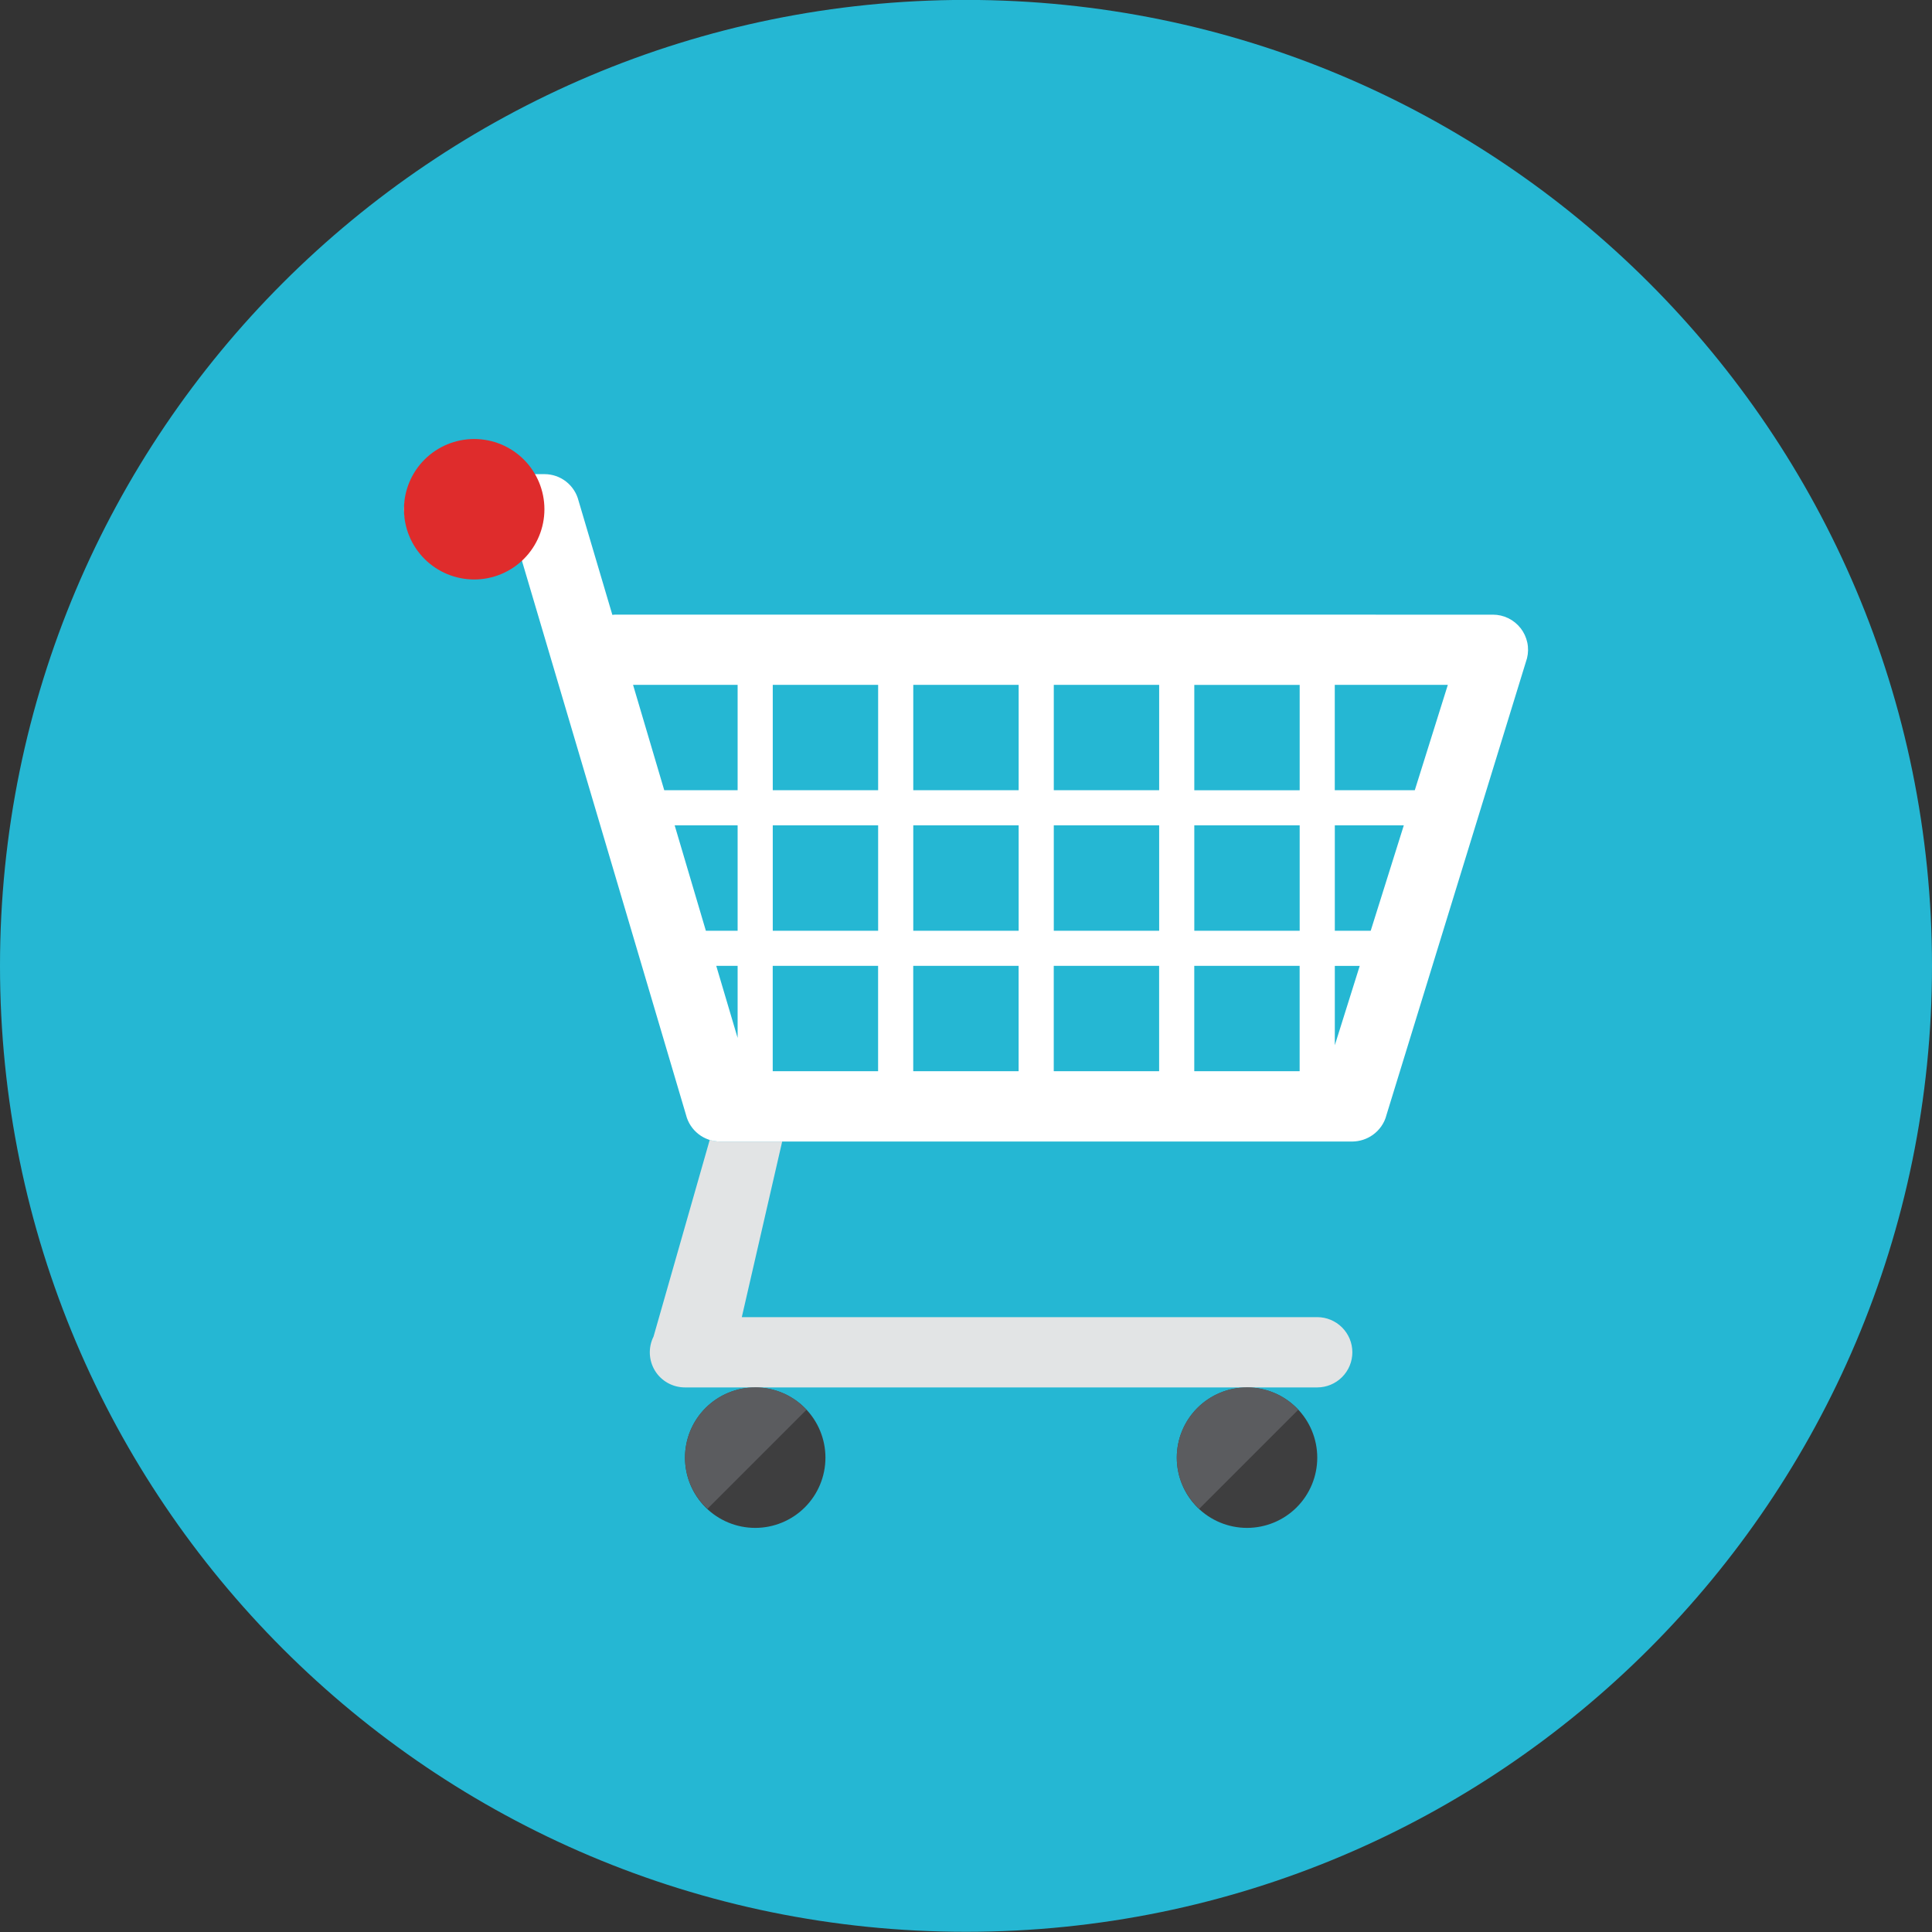 <svg xmlns="http://www.w3.org/2000/svg" fill="none" viewBox="0 0 48 48" id="Cart--Streamline-Kameleon">
  <rect x="0" y="0" width="48" height="48" fill="#333333" stroke="none"/>
  <desc>
    Cart Streamline Icon: https://streamlinehq.com
  </desc>
  <path fill="#25b7d3" d="M24 47.995c13.255 0 24 -10.745 24 -23.999C48 10.742 37.255 -0.002 24 -0.002S0 10.742 0 23.997C0 37.251 10.745 47.995 24 47.995Z" stroke-width="1"></path>
  <path fill="#3e3e3f" d="M18.763 37.96c0.463 0 0.907 -0.184 1.234 -0.511 0.327 -0.327 0.511 -0.771 0.511 -1.234 0 -0.463 -0.184 -0.907 -0.511 -1.234 -0.327 -0.327 -0.771 -0.511 -1.234 -0.511 -0.463 0 -0.907 0.184 -1.234 0.511 -0.327 0.327 -0.511 0.771 -0.511 1.234 0 0.463 0.184 0.907 0.511 1.234 0.327 0.327 0.771 0.511 1.234 0.511Z" stroke-width="1"></path>
  <path fill="#3e3e3f" d="M30.982 37.96c0.463 0 0.907 -0.184 1.234 -0.511 0.327 -0.327 0.511 -0.771 0.511 -1.234 0 -0.463 -0.184 -0.907 -0.511 -1.234 -0.327 -0.327 -0.771 -0.511 -1.234 -0.511s-0.907 0.184 -1.234 0.511c-0.327 0.327 -0.511 0.771 -0.511 1.234 0 0.463 0.184 0.907 0.511 1.234 0.327 0.327 0.771 0.511 1.234 0.511Z" stroke-width="1"></path>
  <path fill="#e2e4e5" d="M32.727 32.724h-14.297l1.003 -4.363h-1.543c-0.089 0 -0.175 -0.015 -0.257 -0.041l-1.396 4.887c-0.067 0.133 -0.098 0.281 -0.092 0.43 0.007 0.149 0.051 0.293 0.129 0.42 0.078 0.127 0.188 0.231 0.318 0.303 0.13 0.072 0.277 0.11 0.425 0.11h15.709c0.232 0 0.453 -0.092 0.617 -0.256 0.164 -0.164 0.256 -0.386 0.256 -0.617 0 -0.231 -0.092 -0.453 -0.256 -0.617 -0.164 -0.164 -0.386 -0.256 -0.617 -0.256Z" stroke-width="1"></path>
  <path fill="#ffffff" d="M37.778 15.606c-0.082 -0.104 -0.186 -0.189 -0.305 -0.247 -0.119 -0.058 -0.25 -0.088 -0.383 -0.088H15.273c-0.02 0 -0.039 0.004 -0.059 0.006l-0.84 -2.836c-0.047 -0.189 -0.156 -0.356 -0.309 -0.476 -0.153 -0.12 -0.342 -0.185 -0.537 -0.185h-2.618c-0.232 0 -0.454 0.092 -0.617 0.256 -0.164 0.164 -0.256 0.386 -0.256 0.617 0 0.232 0.092 0.453 0.256 0.617 0.164 0.164 0.386 0.256 0.617 0.256h1.937L17.044 27.7c0.047 0.189 0.156 0.356 0.31 0.476 0.153 0.12 0.343 0.185 0.537 0.185h15.71c0.182 -0.003 0.358 -0.06 0.506 -0.165 0.161 -0.115 0.288 -0.287 0.34 -0.496l3.491 -11.345c0.032 -0.129 0.035 -0.263 0.007 -0.393 -0.028 -0.13 -0.085 -0.251 -0.166 -0.356Zm-5.488 1.41v2.618h-2.618v-2.618h2.618Zm0.873 8.953v-1.972h0.619l-0.619 1.972Zm0 -2.845v-2.618h1.714l-0.822 2.618h-0.892Zm-0.873 0h-2.618v-2.618h2.618v2.618Zm-15.528 -2.618h1.564v2.618h-0.789l-0.775 -2.618Zm2.437 0h2.618v2.618h-2.618v-2.618Zm3.491 0h2.618v2.618h-2.618v-2.618Zm3.491 0h2.618v2.618h-2.618v-2.618Zm2.618 -3.491v2.618h-2.618v-2.618h2.618Zm-3.491 0v2.618h-2.618v-2.618h2.618Zm-3.491 0v2.618h-2.618v-2.618h2.618Zm-3.491 0v2.618h-1.823l-0.775 -2.618h2.598Zm-0.531 6.981h0.531v1.791l-0.531 -1.791Zm1.403 2.618v-2.618h2.618v2.618h-2.618Zm3.491 0v-2.618h2.618v2.618h-2.618Zm3.491 0v-2.618h2.618v2.618h-2.618Zm3.491 0v-2.618h2.618v2.618h-2.618Zm5.479 -6.981h-1.988v-2.618h2.809l-0.821 2.618Z" stroke-width="1"></path>
  <path fill="#df2c2c" d="M11.781 14.397c0.463 0 0.907 -0.184 1.234 -0.511 0.327 -0.327 0.511 -0.771 0.511 -1.234 0 -0.463 -0.184 -0.907 -0.511 -1.234 -0.327 -0.327 -0.771 -0.511 -1.234 -0.511s-0.907 0.184 -1.234 0.511c-0.327 0.327 -0.511 0.771 -0.511 1.234 0 0.463 0.184 0.907 0.511 1.234 0.327 0.327 0.771 0.511 1.234 0.511Z" stroke-width="1"></path>
  <path fill="#5b5c5f" d="M18.764 34.469c-0.463 0 -0.907 0.184 -1.234 0.511 -0.327 0.327 -0.511 0.771 -0.511 1.234 0 0.504 0.216 0.953 0.557 1.272l2.461 -2.461c-0.162 -0.175 -0.359 -0.315 -0.578 -0.411 -0.219 -0.096 -0.455 -0.145 -0.694 -0.146Z" stroke-width="1"></path>
  <path fill="#5b5c5f" d="M30.982 34.469c-0.463 0 -0.907 0.184 -1.234 0.511 -0.327 0.327 -0.511 0.771 -0.511 1.234 0 0.504 0.216 0.953 0.557 1.272l2.461 -2.461c-0.162 -0.175 -0.359 -0.315 -0.578 -0.411 -0.219 -0.096 -0.455 -0.145 -0.694 -0.146Z" stroke-width="1"></path>
</svg>